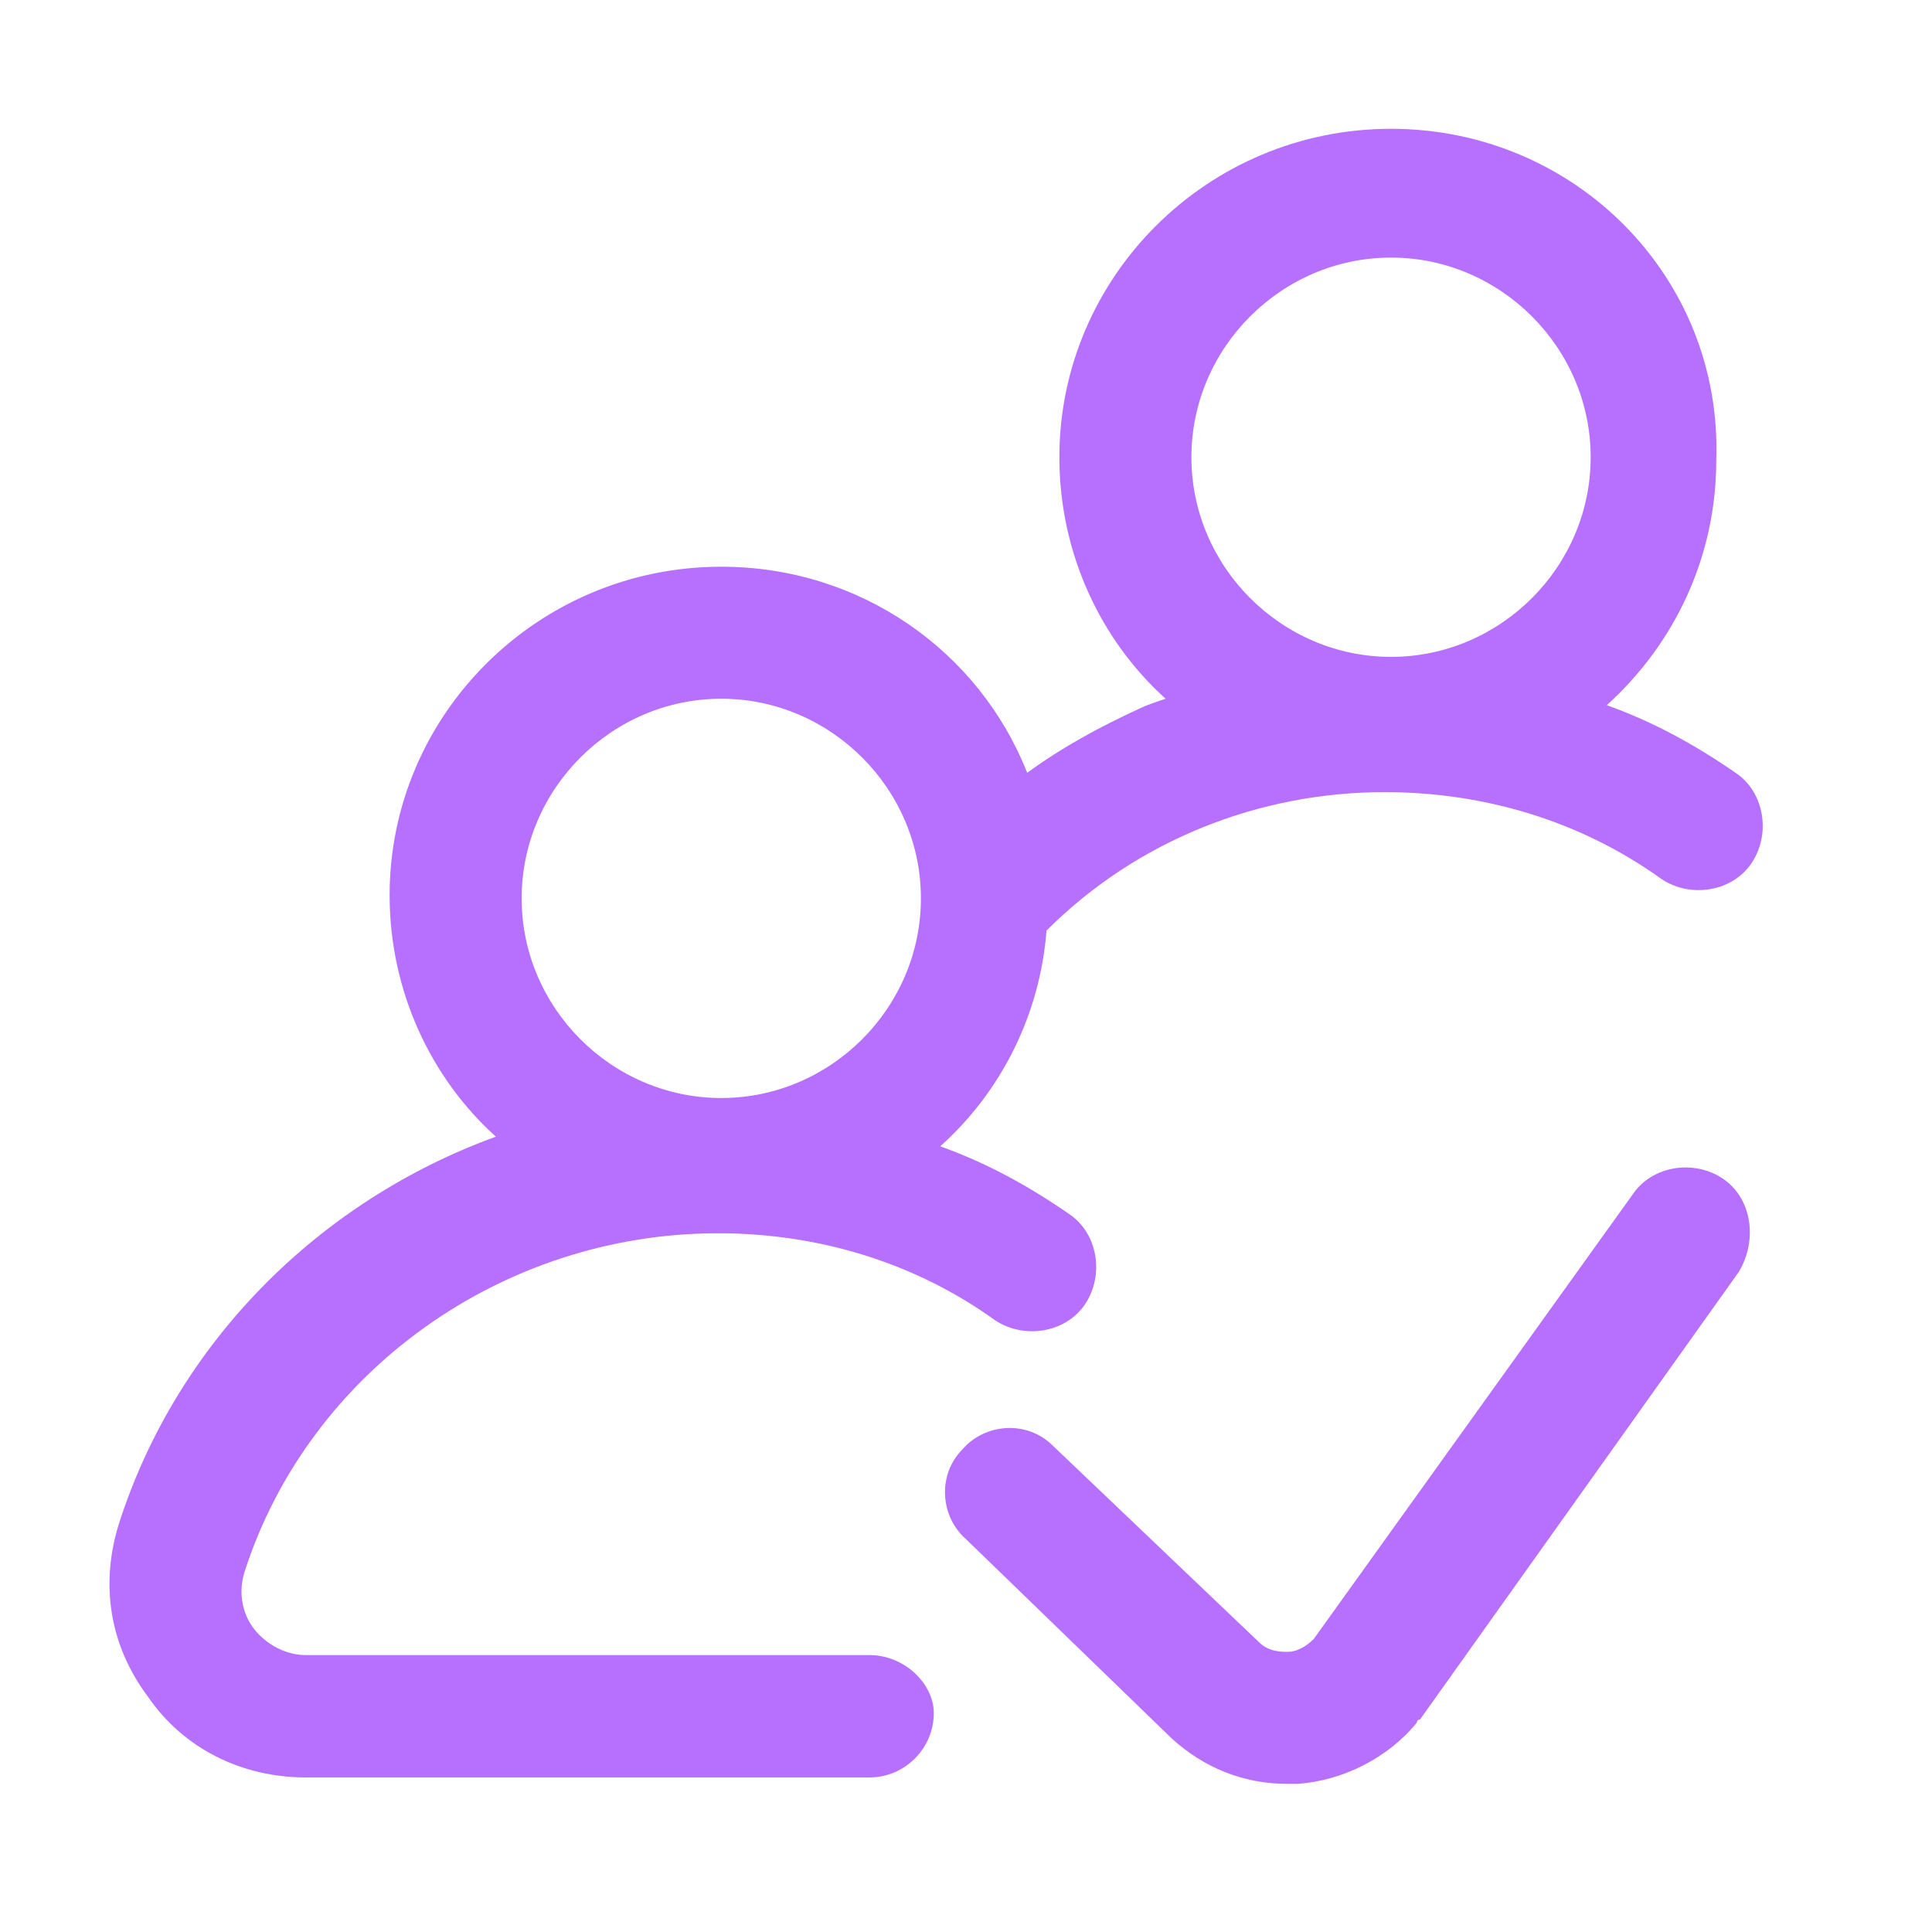 <?xml version="1.0" encoding="utf-8"?>
<!-- Generator: Adobe Illustrator 21.0.0, SVG Export Plug-In . SVG Version: 6.00 Build 0)  -->
<svg version="1.1" id="Layer_1" xmlns="http://www.w3.org/2000/svg" xmlns:xlink="http://www.w3.org/1999/xlink" x="0px" y="0px"
	 viewBox="0 0 60 60" style="enable-background:new 0 0 60 60;" xml:space="preserve">
<style type="text/css">
	.st0{clip-path:url(#SVGID_2_);fill:#00AFFB;}
	.st1{clip-path:url(#SVGID_4_);fill:#00D3B2;}
	.st2{clip-path:url(#SVGID_6_);fill:#00D3B2;}
	.st3{clip-path:url(#SVGID_8_);fill:#00D3B2;}
	.st4{clip-path:url(#SVGID_10_);fill:#00D3B2;}
	.st5{clip-path:url(#SVGID_12_);fill:#00D3B2;}
	.st6{clip-path:url(#SVGID_14_);fill:#00D3B2;}
	.st7{clip-path:url(#SVGID_16_);fill:#00D3B2;}
	.st8{clip-path:url(#SVGID_18_);fill:#00D3B2;}
	.st9{clip-path:url(#SVGID_20_);fill:#00D3B2;}
	.st10{clip-path:url(#SVGID_22_);fill:#B770FD;}
	.st11{clip-path:url(#SVGID_24_);fill:#B770FD;}
	.st12{clip-path:url(#SVGID_26_);fill:#4A90E2;}
	.st13{clip-path:url(#SVGID_28_);fill:#4A90E2;}
	.st14{fill:#00C7FF;}
	.st15{clip-path:url(#SVGID_30_);fill:#EC78FF;}
	.st16{clip-path:url(#SVGID_32_);fill:#EC78FF;}
	.st17{clip-path:url(#SVGID_34_);fill:#EC78FF;}
	.st18{clip-path:url(#SVGID_36_);fill:#EC78FF;}
	.st19{clip-path:url(#SVGID_38_);fill:#B8E986;}
	.st20{clip-path:url(#SVGID_40_);fill:#B8E986;}
	.st21{clip-path:url(#SVGID_42_);fill:#B8E986;}
	.st22{clip-path:url(#SVGID_44_);fill:#B8E986;}
	.st23{clip-path:url(#SVGID_46_);fill:#FF8383;}
	.st24{fill:none;stroke:#FF8383;stroke-width:0.5;stroke-miterlimit:10;}
	.st25{clip-path:url(#SVGID_48_);fill:#FF8383;}
	.st26{fill:none;stroke:#FF8383;stroke-width:0.2;stroke-miterlimit:10;}
	.st27{clip-path:url(#SVGID_50_);fill:#F5A623;}
	.st28{clip-path:url(#SVGID_52_);fill:#F5A623;}
	.st29{clip-path:url(#SVGID_54_);fill:#F5A623;}
	.st30{clip-path:url(#SVGID_56_);fill:#F5A623;}
	.st31{clip-path:url(#SVGID_58_);fill:#FFC758;}
	.st32{fill:none;stroke:#FFC758;stroke-width:0.5;stroke-miterlimit:10;}
	.st33{clip-path:url(#SVGID_60_);fill:#FFC758;}
	.st34{clip-path:url(#SVGID_62_);fill:#FFC758;}
	.st35{clip-path:url(#SVGID_64_);fill:#FFC758;}
	.st36{clip-path:url(#SVGID_66_);fill:#FFC758;}
	.st37{clip-path:url(#SVGID_68_);fill:#AB8AF2;}
	.st38{clip-path:url(#SVGID_70_);fill:#AB8AF2;}
	.st39{clip-path:url(#SVGID_72_);fill:#AB8AF2;}
	.st40{clip-path:url(#SVGID_74_);}
	.st41{clip-path:url(#SVGID_76_);fill:#00D3B2;}
	.st42{clip-path:url(#SVGID_78_);}
	.st43{clip-path:url(#SVGID_80_);fill:#00D3B2;}
	.st44{clip-path:url(#SVGID_82_);}
	.st45{clip-path:url(#SVGID_84_);fill:#00D3B2;}
	.st46{clip-path:url(#SVGID_86_);}
	.st47{clip-path:url(#SVGID_88_);fill:#00D3B2;}
	.st48{clip-path:url(#SVGID_90_);}
	.st49{clip-path:url(#SVGID_92_);fill:#00AFFB;}
	.st50{clip-path:url(#SVGID_94_);}
	.st51{clip-path:url(#SVGID_96_);fill:#00AFFB;}
	.st52{clip-path:url(#SVGID_98_);}
	.st53{clip-path:url(#SVGID_100_);fill:#00AFFB;}
	.st54{clip-path:url(#SVGID_102_);}
	.st55{clip-path:url(#SVGID_104_);fill:#B770FD;}
	.st56{clip-path:url(#SVGID_106_);}
	.st57{clip-path:url(#SVGID_108_);fill:#B770FD;}
	.st58{clip-path:url(#SVGID_110_);}
	.st59{clip-path:url(#SVGID_112_);fill:#B770FD;}
	.st60{clip-path:url(#SVGID_114_);}
	.st61{clip-path:url(#SVGID_116_);fill:#B770FD;}
	.st62{clip-path:url(#SVGID_118_);}
	.st63{clip-path:url(#SVGID_120_);fill:#B770FD;}
	.st64{clip-path:url(#SVGID_122_);}
	.st65{clip-path:url(#SVGID_124_);fill:#B770FD;}
	.st66{clip-path:url(#SVGID_126_);}
	.st67{clip-path:url(#SVGID_128_);fill:#B770FD;}
	.st68{clip-path:url(#SVGID_130_);}
	.st69{clip-path:url(#SVGID_132_);fill:#B770FD;}
	.st70{clip-path:url(#SVGID_134_);}
	.st71{clip-path:url(#SVGID_136_);fill:#B770FD;}
	.st72{clip-path:url(#SVGID_138_);}
	.st73{clip-path:url(#SVGID_140_);fill:#B770FD;}
	.st74{clip-path:url(#SVGID_142_);}
	.st75{clip-path:url(#SVGID_144_);fill:#B770FD;}
	.st76{clip-path:url(#SVGID_146_);}
	.st77{clip-path:url(#SVGID_148_);fill:#B770FD;}
	.st78{clip-path:url(#SVGID_150_);}
	.st79{clip-path:url(#SVGID_152_);fill:#FF8383;}
</style>
<g>
	<g>
		<defs>
			<path id="SVGID_21_" d="M22.4,21.7c3.4,0,6.2,2.8,6.2,6.2c0,3.4-2.8,6.2-6.2,6.2s-6.2-2.8-6.2-6.2C16.2,24.5,19,21.7,22.4,21.7z
				 M43.2,8c3.4,0,6.2,2.8,6.2,6.2c0,3.4-2.8,6.2-6.2,6.2c-3.4,0-6.2-2.8-6.2-6.2C37,10.8,39.8,8,43.2,8z M27,51.4H9.5
				c-0.6,0-1.2-0.3-1.6-0.8c-0.4-0.5-0.5-1.2-0.3-1.8c2-6.2,8-10.5,14.7-10.5c3.1,0,6.1,0.9,8.6,2.7c0.9,0.6,2.2,0.4,2.8-0.5
				c0.6-0.9,0.4-2.2-0.5-2.8c-1.3-0.9-2.6-1.6-4-2.1c1.9-1.7,3.1-4.1,3.3-6.7c2.8-2.8,6.6-4.3,10.5-4.3c3.1,0,6.1,0.9,8.6,2.7
				c0.9,0.6,2.2,0.4,2.8-0.5c0.6-0.9,0.4-2.2-0.5-2.8c-1.3-0.9-2.6-1.6-4-2.1c2.1-1.9,3.4-4.6,3.4-7.6C53.5,8.6,48.9,4,43.2,4
				c-5.7,0-10.3,4.6-10.3,10.2c0,3,1.3,5.7,3.3,7.5c-0.3,0.1-0.6,0.2-0.8,0.3c-1.3,0.6-2.4,1.2-3.5,2c-1.5-3.8-5.2-6.4-9.5-6.4
				c-5.7,0-10.3,4.6-10.3,10.2c0,3,1.3,5.7,3.3,7.5c-5.5,2-9.9,6.4-11.7,12c-0.6,1.9-0.3,3.8,0.9,5.4c1.1,1.6,2.9,2.5,4.9,2.5H27
				c1.1,0,2-0.9,2-2C29,52.3,28.1,51.4,27,51.4z"/>
		</defs>
		<clipPath id="SVGID_2_">
			<use xlink:href="#SVGID_21_"  style="overflow:visible;"/>
		</clipPath>
		<rect x="-9.4" y="-8.9" style="clip-path:url(#SVGID_2_);fill:#B770FD;" width="77.3" height="77.1"/>
	</g>
	<g>
		<defs>
			<path id="SVGID_23_" d="M53.5,36.6c-0.9-0.6-2.2-0.4-2.8,0.5l-9.9,13.8c-0.3,0.3-0.6,0.4-0.8,0.4c-0.2,0-0.6,0-0.9-0.3l-6.4-6.1
				c-0.8-0.8-2.1-0.7-2.8,0.1c-0.8,0.8-0.7,2.1,0.1,2.8l6.4,6.2c1,0.9,2.2,1.4,3.6,1.4c0.1,0,0.2,0,0.3,0c1.4-0.1,2.8-0.8,3.7-1.9
				c0,0,0-0.1,0.1-0.1l9.9-13.9C54.6,38.5,54.4,37.2,53.5,36.6z"/>
		</defs>
		<clipPath id="SVGID_4_">
			<use xlink:href="#SVGID_23_"  style="overflow:visible;"/>
		</clipPath>
		<rect x="16.4" y="23.3" style="clip-path:url(#SVGID_4_);fill:#B770FD;" width="50.8" height="44.8"/>
	</g>
</g>
<g>
	<g>
		<defs>
			<path id="SVGID_73_" d="M887,22.8c0,1.9-1.5,3.4-3.4,3.4h-6.5c-1.9,0-3.4-1.5-3.4-3.4v-6.5c0-1.9,1.5-3.4,3.4-3.4h6.5
				c1.9,0,3.4,1.5,3.4,3.4V22.8z M883.6,9.4h-6.5c-3.8,0-6.8,3.1-6.8,6.8v6.5c0,3.8,3.1,6.8,6.8,6.8h6.5c3.8,0,6.8-3.1,6.8-6.8v-6.5
				C890.4,12.5,887.3,9.4,883.6,9.4z"/>
		</defs>
		<clipPath id="SVGID_6_">
			<use xlink:href="#SVGID_73_"  style="overflow:visible;"/>
		</clipPath>
		<g style="clip-path:url(#SVGID_6_);">
			<defs>
				<rect id="SVGID_75_" x="-347.3" y="-563.2" width="5068.8" height="2851.2"/>
			</defs>
			<clipPath id="SVGID_8_">
				<use xlink:href="#SVGID_75_"  style="overflow:visible;"/>
			</clipPath>
		</g>
	</g>
	<g>
		<defs>
			<path id="SVGID_77_" d="M863.4,22.8c0,1.9-1.5,3.4-3.4,3.4h-6.5c-1.9,0-3.4-1.5-3.4-3.4v-6.5c0-1.9,1.5-3.4,3.4-3.4h6.5
				c1.9,0,3.4,1.5,3.4,3.4V22.8z M860,9.4h-6.5c-3.8,0-6.8,3.1-6.8,6.8v6.5c0,3.8,3.1,6.8,6.8,6.8h6.5c3.8,0,6.8-3.1,6.8-6.8v-6.5
				C866.8,12.5,863.7,9.4,860,9.4z"/>
		</defs>
		<clipPath id="SVGID_10_">
			<use xlink:href="#SVGID_77_"  style="overflow:visible;"/>
		</clipPath>
		<g style="clip-path:url(#SVGID_10_);">
			<defs>
				<rect id="SVGID_79_" x="-347.3" y="-563.2" width="5068.8" height="2851.2"/>
			</defs>
			<clipPath id="SVGID_12_">
				<use xlink:href="#SVGID_79_"  style="overflow:visible;"/>
			</clipPath>
		</g>
	</g>
	<g>
		<defs>
			<path id="SVGID_81_" d="M863.4,46.3c0,1.9-1.5,3.4-3.4,3.4h-6.5c-1.9,0-3.4-1.5-3.4-3.4v-6.5c0-1.9,1.5-3.4,3.4-3.4h6.5
				c1.9,0,3.4,1.5,3.4,3.4V46.3z M860,33h-6.5c-3.8,0-6.8,3.1-6.8,6.8v6.5c0,3.8,3.1,6.8,6.8,6.8h6.5c3.8,0,6.8-3.1,6.8-6.8v-6.5
				C866.8,36.1,863.7,33,860,33z"/>
		</defs>
		<clipPath id="SVGID_14_">
			<use xlink:href="#SVGID_81_"  style="overflow:visible;"/>
		</clipPath>
		<g style="clip-path:url(#SVGID_14_);">
			<defs>
				<rect id="SVGID_83_" x="-347.3" y="-563.2" width="5068.8" height="2851.2"/>
			</defs>
			<clipPath id="SVGID_16_">
				<use xlink:href="#SVGID_83_"  style="overflow:visible;"/>
			</clipPath>
		</g>
	</g>
	<g>
		<defs>
			<path id="SVGID_85_" d="M888.7,44.6c-0.9,0-1.7,0.8-1.7,1.7c0,1.9-1.5,3.4-3.4,3.4h-6.5c-1.9,0-3.4-1.5-3.4-3.4v-6.5
				c0-1.9,1.5-3.4,3.4-3.4h6.5c1.4,0,2.6,0.8,3.1,2c0.4,0.9,1.4,1.3,2.2,0.9c0.9-0.4,1.3-1.4,0.9-2.2c-1.1-2.5-3.5-4.1-6.3-4.1h-6.5
				c-3.8,0-6.8,3.1-6.8,6.8v6.5c0,3.8,3.1,6.8,6.8,6.8h6.5c3.8,0,6.8-3.1,6.8-6.8C890.4,45.4,889.6,44.6,888.7,44.6z"/>
		</defs>
		<clipPath id="SVGID_18_">
			<use xlink:href="#SVGID_85_"  style="overflow:visible;"/>
		</clipPath>
		<g style="clip-path:url(#SVGID_18_);">
			<defs>
				<rect id="SVGID_87_" x="-347.3" y="-563.2" width="5068.8" height="2851.2"/>
			</defs>
			<clipPath id="SVGID_20_">
				<use xlink:href="#SVGID_87_"  style="overflow:visible;"/>
			</clipPath>
		</g>
	</g>
</g>
<g>
	<defs>
		<path id="SVGID_89_" d="M728.7,18.3h-14.1v-3.7h2c0.9,0,1.6-0.6,1.8-1.4l0.3-1.1c0.2-0.8,0.9-1.3,1.7-1.3h2.4
			c0.8,0,1.5,0.5,1.7,1.3l0.3,1.1c0.2,0.8,1,1.4,1.8,1.4h2.2V18.3z M747.5,42.1c1,0,1.9-0.8,1.9-1.9v-8.7c0-3.1-2.5-5.7-5.7-5.7H740
			v-7.5c0-4.2-3.4-7.6-7.6-7.6H728c-0.7-2.2-2.8-3.8-5.2-3.8h-2.4c-2.4,0-4.5,1.5-5.2,3.8h-4.5c-4.2,0-7.6,3.4-7.6,7.6v29.6
			c0,4.2,3.4,7.6,7.6,7.6h8.3c1,0,1.9-0.8,1.9-1.9c0-1-0.8-1.9-1.9-1.9h-8.3c-2.1,0-3.8-1.7-3.8-3.8V18.4c0-2.1,1.7-3.8,3.8-3.8h0.2
			v5.6c0,1,0.8,1.9,1.9,1.9h17.9c1,0,1.9-0.8,1.9-1.9v-5.6c2.1,0,3.8,1.7,3.8,3.8v7.5h-6.2c-3.1,0-5.7,2.5-5.7,5.7v18.3
			c0,3.1,2.5,5.7,5.7,5.7l13.6,0c3.1,0,5.7-2.5,5.7-5.7c0-1-0.8-1.9-1.9-1.9c-1,0-1.9,0.8-1.9,1.9c0,1-0.8,1.9-1.9,1.9l-13.6,0
			c-1,0-1.9-0.8-1.9-1.9V31.5c0-1,0.8-1.9,1.9-1.9h13.6c1,0,1.9,0.8,1.9,1.9v8.7C745.6,41.3,746.5,42.1,747.5,42.1z"/>
	</defs>
	<clipPath id="SVGID_22_">
		<use xlink:href="#SVGID_89_"  style="overflow:visible;"/>
	</clipPath>
	<g style="clip-path:url(#SVGID_22_);">
		<defs>
			<rect id="SVGID_91_" x="-255.3" y="-563.2" width="5068.8" height="2851.2"/>
		</defs>
		<clipPath id="SVGID_24_">
			<use xlink:href="#SVGID_91_"  style="overflow:visible;"/>
		</clipPath>
	</g>
</g>
<g>
	<defs>
		<path id="SVGID_93_" d="M739.9,33.4h-6.1c-1,0-1.9,0.8-1.9,1.9s0.8,1.9,1.9,1.9h6.1c1,0,1.9-0.8,1.9-1.9S741,33.4,739.9,33.4z"/>
	</defs>
	<clipPath id="SVGID_26_">
		<use xlink:href="#SVGID_93_"  style="overflow:visible;"/>
	</clipPath>
	<g style="clip-path:url(#SVGID_26_);">
		<defs>
			<rect id="SVGID_95_" x="-255.3" y="-563.2" width="5068.8" height="2851.2"/>
		</defs>
		<clipPath id="SVGID_28_">
			<use xlink:href="#SVGID_95_"  style="overflow:visible;"/>
		</clipPath>
	</g>
</g>
<g>
	<defs>
		<path id="SVGID_97_" d="M739.9,40.1h-6.1c-1,0-1.9,0.8-1.9,1.9c0,1,0.8,1.9,1.9,1.9h6.1c1,0,1.9-0.8,1.9-1.9
			C741.8,40.9,741,40.1,739.9,40.1z"/>
	</defs>
	<clipPath id="SVGID_30_">
		<use xlink:href="#SVGID_97_"  style="overflow:visible;"/>
	</clipPath>
	<g style="clip-path:url(#SVGID_30_);">
		<defs>
			<rect id="SVGID_99_" x="-255.3" y="-563.2" width="5068.8" height="2851.2"/>
		</defs>
		<clipPath id="SVGID_32_">
			<use xlink:href="#SVGID_99_"  style="overflow:visible;"/>
		</clipPath>
	</g>
</g>
<g>
	<g>
		<defs>
			<path id="SVGID_101_" d="M821.7,40.4c1,0,1.9-0.8,1.9-1.9V18.4c0-4.2-3.4-7.6-7.6-7.6h-2.5V8.9c0-1-0.8-1.9-1.9-1.9
				c-1,0-1.9,0.8-1.9,1.9v1.9h-8.6V8.9c0-1-0.8-1.9-1.9-1.9c-1,0-1.9,0.8-1.9,1.9v1.9h-8.5V8.9c0-1-0.8-1.9-1.9-1.9
				c-1,0-1.9,0.8-1.9,1.9v1.9h-2.4c-4.2,0-7.6,3.4-7.6,7.6V48c0,4.2,3.4,7.6,7.6,7.6H816c4.2,0,7.6-3.4,7.6-7.6c0-1-0.8-1.9-1.9-1.9
				s-1.9,0.8-1.9,1.9c0,2.1-1.7,3.8-3.8,3.8h-33.4c-2.1,0-3.8-1.7-3.8-3.8V18.4c0-2.1,1.7-3.8,3.8-3.8h2.4v1.9c0,1,0.8,1.9,1.9,1.9
				c1,0,1.9-0.8,1.9-1.9v-1.9h8.5v1.9c0,1,0.8,1.9,1.9,1.9c1,0,1.9-0.8,1.9-1.9v-1.9h8.6v1.9c0,1,0.8,1.9,1.9,1.9
				c1,0,1.9-0.8,1.9-1.9v-1.9h2.5c2.1,0,3.8,1.7,3.8,3.8v20.1C819.8,39.6,820.7,40.4,821.7,40.4z"/>
		</defs>
		<clipPath id="SVGID_34_">
			<use xlink:href="#SVGID_101_"  style="overflow:visible;"/>
		</clipPath>
		<g style="clip-path:url(#SVGID_34_);">
			<defs>
				<rect id="SVGID_103_" x="-302.3" y="-563.2" width="5068.8" height="2851.2"/>
			</defs>
			<clipPath id="SVGID_36_">
				<use xlink:href="#SVGID_103_"  style="overflow:visible;"/>
			</clipPath>
		</g>
	</g>
	<g>
		<defs>
			<circle id="SVGID_105_" cx="786.9" cy="26.9" r="1.9"/>
		</defs>
		<clipPath id="SVGID_38_">
			<use xlink:href="#SVGID_105_"  style="overflow:visible;"/>
		</clipPath>
		<g style="clip-path:url(#SVGID_38_);">
			<defs>
				<rect id="SVGID_107_" x="-302.3" y="-563.2" width="5068.8" height="2851.2"/>
			</defs>
			<clipPath id="SVGID_40_">
				<use xlink:href="#SVGID_107_"  style="overflow:visible;"/>
			</clipPath>
		</g>
	</g>
	<g>
		<defs>
			<circle id="SVGID_109_" cx="803.4" cy="26.9" r="1.9"/>
		</defs>
		<clipPath id="SVGID_42_">
			<use xlink:href="#SVGID_109_"  style="overflow:visible;"/>
		</clipPath>
		<g style="clip-path:url(#SVGID_42_);">
			<defs>
				<rect id="SVGID_111_" x="-302.3" y="-563.2" width="5068.8" height="2851.2"/>
			</defs>
			<clipPath id="SVGID_44_">
				<use xlink:href="#SVGID_111_"  style="overflow:visible;"/>
			</clipPath>
		</g>
	</g>
	<g>
		<defs>
			<circle id="SVGID_113_" cx="811.7" cy="26.9" r="1.9"/>
		</defs>
		<clipPath id="SVGID_46_">
			<use xlink:href="#SVGID_113_"  style="overflow:visible;"/>
		</clipPath>
		<g style="clip-path:url(#SVGID_46_);">
			<defs>
				<rect id="SVGID_115_" x="-302.3" y="-563.2" width="5068.8" height="2851.2"/>
			</defs>
			<clipPath id="SVGID_48_">
				<use xlink:href="#SVGID_115_"  style="overflow:visible;"/>
			</clipPath>
		</g>
	</g>
	<g>
		<defs>
			<circle id="SVGID_117_" cx="786.9" cy="35.2" r="1.9"/>
		</defs>
		<clipPath id="SVGID_50_">
			<use xlink:href="#SVGID_117_"  style="overflow:visible;"/>
		</clipPath>
		<g style="clip-path:url(#SVGID_50_);">
			<defs>
				<rect id="SVGID_119_" x="-302.3" y="-563.2" width="5068.8" height="2851.2"/>
			</defs>
			<clipPath id="SVGID_52_">
				<use xlink:href="#SVGID_119_"  style="overflow:visible;"/>
			</clipPath>
		</g>
	</g>
	<g>
		<defs>
			<circle id="SVGID_121_" cx="786.9" cy="43.4" r="1.9"/>
		</defs>
		<clipPath id="SVGID_54_">
			<use xlink:href="#SVGID_121_"  style="overflow:visible;"/>
		</clipPath>
		<g style="clip-path:url(#SVGID_54_);">
			<defs>
				<rect id="SVGID_123_" x="-302.3" y="-563.2" width="5068.8" height="2851.2"/>
			</defs>
			<clipPath id="SVGID_56_">
				<use xlink:href="#SVGID_123_"  style="overflow:visible;"/>
			</clipPath>
		</g>
	</g>
	<g>
		<defs>
			<circle id="SVGID_125_" cx="795.2" cy="26.9" r="1.9"/>
		</defs>
		<clipPath id="SVGID_58_">
			<use xlink:href="#SVGID_125_"  style="overflow:visible;"/>
		</clipPath>
		<g style="clip-path:url(#SVGID_58_);">
			<defs>
				<rect id="SVGID_127_" x="-302.3" y="-563.2" width="5068.8" height="2851.2"/>
			</defs>
			<clipPath id="SVGID_60_">
				<use xlink:href="#SVGID_127_"  style="overflow:visible;"/>
			</clipPath>
		</g>
	</g>
	<g>
		<defs>
			<circle id="SVGID_129_" cx="795.2" cy="35.2" r="1.9"/>
		</defs>
		<clipPath id="SVGID_62_">
			<use xlink:href="#SVGID_129_"  style="overflow:visible;"/>
		</clipPath>
		<g style="clip-path:url(#SVGID_62_);">
			<defs>
				<rect id="SVGID_131_" x="-302.3" y="-563.2" width="5068.8" height="2851.2"/>
			</defs>
			<clipPath id="SVGID_64_">
				<use xlink:href="#SVGID_131_"  style="overflow:visible;"/>
			</clipPath>
		</g>
	</g>
	<g>
		<defs>
			<circle id="SVGID_133_" cx="795.2" cy="43.4" r="1.9"/>
		</defs>
		<clipPath id="SVGID_66_">
			<use xlink:href="#SVGID_133_"  style="overflow:visible;"/>
		</clipPath>
		<g style="clip-path:url(#SVGID_66_);">
			<defs>
				<rect id="SVGID_135_" x="-302.3" y="-563.2" width="5068.8" height="2851.2"/>
			</defs>
			<clipPath id="SVGID_68_">
				<use xlink:href="#SVGID_135_"  style="overflow:visible;"/>
			</clipPath>
		</g>
	</g>
	<g>
		<defs>
			<circle id="SVGID_137_" cx="803.4" cy="35.2" r="1.9"/>
		</defs>
		<clipPath id="SVGID_70_">
			<use xlink:href="#SVGID_137_"  style="overflow:visible;"/>
		</clipPath>
		<g style="clip-path:url(#SVGID_70_);">
			<defs>
				<rect id="SVGID_139_" x="-302.3" y="-563.2" width="5068.8" height="2851.2"/>
			</defs>
			<clipPath id="SVGID_72_">
				<use xlink:href="#SVGID_139_"  style="overflow:visible;"/>
			</clipPath>
		</g>
	</g>
	<g>
		<defs>
			<circle id="SVGID_141_" cx="811.7" cy="35.2" r="1.9"/>
		</defs>
		<clipPath id="SVGID_74_">
			<use xlink:href="#SVGID_141_"  style="overflow:visible;"/>
		</clipPath>
		<g class="st40">
			<defs>
				<rect id="SVGID_143_" x="-302.3" y="-563.2" width="5068.8" height="2851.2"/>
			</defs>
			<clipPath id="SVGID_76_">
				<use xlink:href="#SVGID_143_"  style="overflow:visible;"/>
			</clipPath>
		</g>
	</g>
	<g>
		<defs>
			<circle id="SVGID_145_" cx="803.4" cy="43.4" r="1.9"/>
		</defs>
		<clipPath id="SVGID_78_">
			<use xlink:href="#SVGID_145_"  style="overflow:visible;"/>
		</clipPath>
		<g class="st42">
			<defs>
				<rect id="SVGID_147_" x="-302.3" y="-563.2" width="5068.8" height="2851.2"/>
			</defs>
			<clipPath id="SVGID_80_">
				<use xlink:href="#SVGID_147_"  style="overflow:visible;"/>
			</clipPath>
		</g>
	</g>
</g>
<g>
	<g>
		<defs>
			<path id="SVGID_149_" d="M961.7,20.2l-0.5,0.5l-8-8l0.5-0.5c1.1-1.1,2.5-1.6,4-1.6c1.5,0,2.9,0.6,4,1.6c1.1,1.1,1.6,2.5,1.6,4
				C963.4,17.7,962.8,19.2,961.7,20.2z M933.8,46.3l-8.5,2.4l2.4-8.6L933.8,46.3z M964.3,9.7C962.6,8,960.2,7,957.8,7
				c-2.5,0-4.8,1-6.5,2.7l-25.8,25.8c-0.2,0.2-0.4,0.5-0.5,0.8l-4.1,14.6c-0.2,0.6,0,1.3,0.5,1.8c0.3,0.3,0.8,0.5,1.3,0.5
				c0.2,0,0.3,0,0.5-0.1l14.6-4.1c0.6-0.2,1.1-0.7,1.3-1.3c0.2-0.6,0-1.3-0.5-1.7l-9.2-9.2l21.4-21.4l8,8l-16.4,16.3
				c-0.7,0.7-0.7,1.8,0,2.5c0.7,0.7,1.8,0.7,2.5,0l19.5-19.4c1.7-1.7,2.7-4.1,2.7-6.5S966,11.4,964.3,9.7z"/>
		</defs>
		<clipPath id="SVGID_82_">
			<use xlink:href="#SVGID_149_"  style="overflow:visible;"/>
		</clipPath>
		<g class="st44">
			<defs>
				<rect id="SVGID_151_" x="-387.3" y="-563.2" width="5068.8" height="2851.2"/>
			</defs>
			<clipPath id="SVGID_84_">
				<use xlink:href="#SVGID_151_"  style="overflow:visible;"/>
			</clipPath>
		</g>
	</g>
</g>
</svg>
